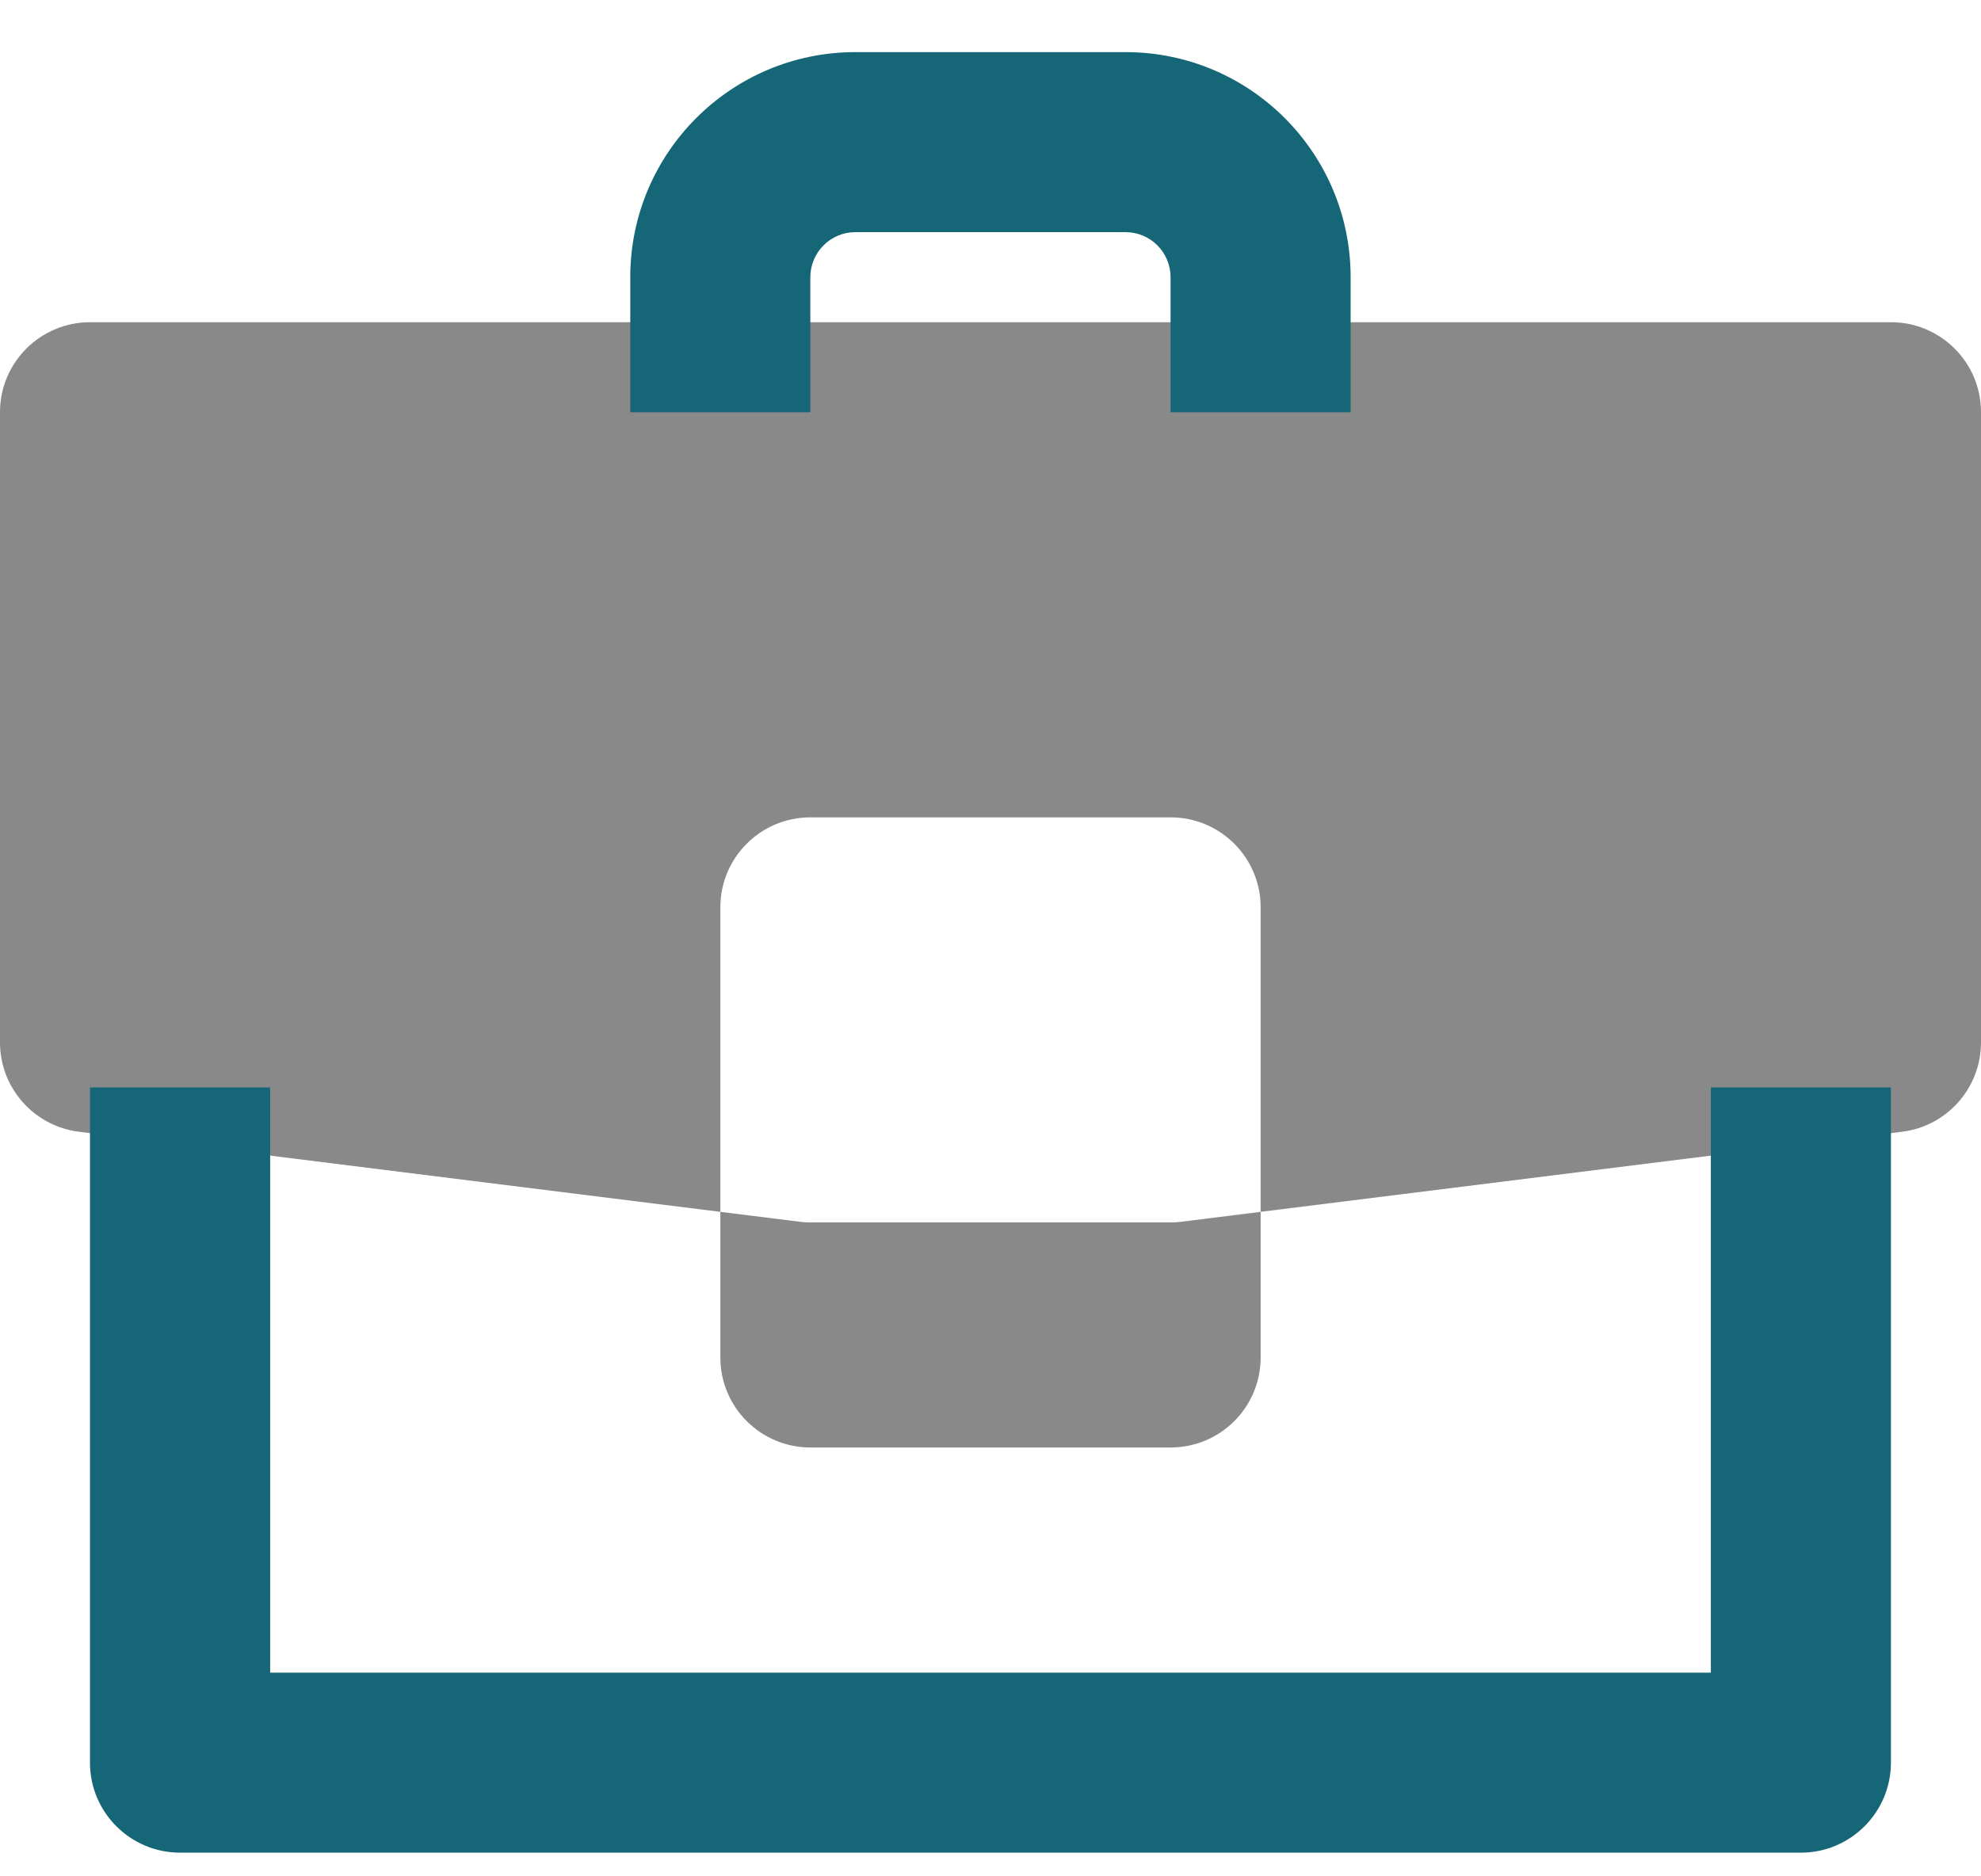 <svg width="19" height="18" viewBox="0 0 19 18" fill="#156677" xmlns="http://www.w3.org/2000/svg">
  <path fill-rule="evenodd" clip-rule="evenodd" d="M0.864 3.091C0.387 3.091 0 3.477 0 3.954V10C0 10.435 0.324 10.803 0.757 10.857L7.666 11.72C7.701 11.725 7.737 11.727 7.773 11.727H11.227C11.263 11.727 11.299 11.725 11.334 11.72L18.244 10.857C18.676 10.803 19 10.435 19 10V3.954C19 3.477 18.613 3.091 18.136 3.091H0.864ZM7.773 7.841C7.296 7.841 6.909 8.227 6.909 8.704V13.023C6.909 13.5 7.296 13.886 7.773 13.886H11.227C11.704 13.886 12.091 13.5 12.091 13.023V8.704C12.091 8.227 11.704 7.841 11.227 7.841H7.773Z" fill="#898989"/>
  <path fill-rule="evenodd" clip-rule="evenodd" d="M6.045 2.659C6.045 1.467 7.012 0.5 8.204 0.5H10.795C11.988 0.5 12.954 1.467 12.954 2.659V3.955H11.227V2.659C11.227 2.421 11.034 2.227 10.795 2.227H8.204C7.966 2.227 7.772 2.421 7.772 2.659V3.955H6.045V2.659ZM0.863 16.909V10.432H2.591V16.046H16.409V10.432H18.136V16.909C18.136 17.386 17.749 17.773 17.272 17.773H1.727C1.25 17.773 0.863 17.386 0.863 16.909Z" fill="#156677"/>
</svg>
